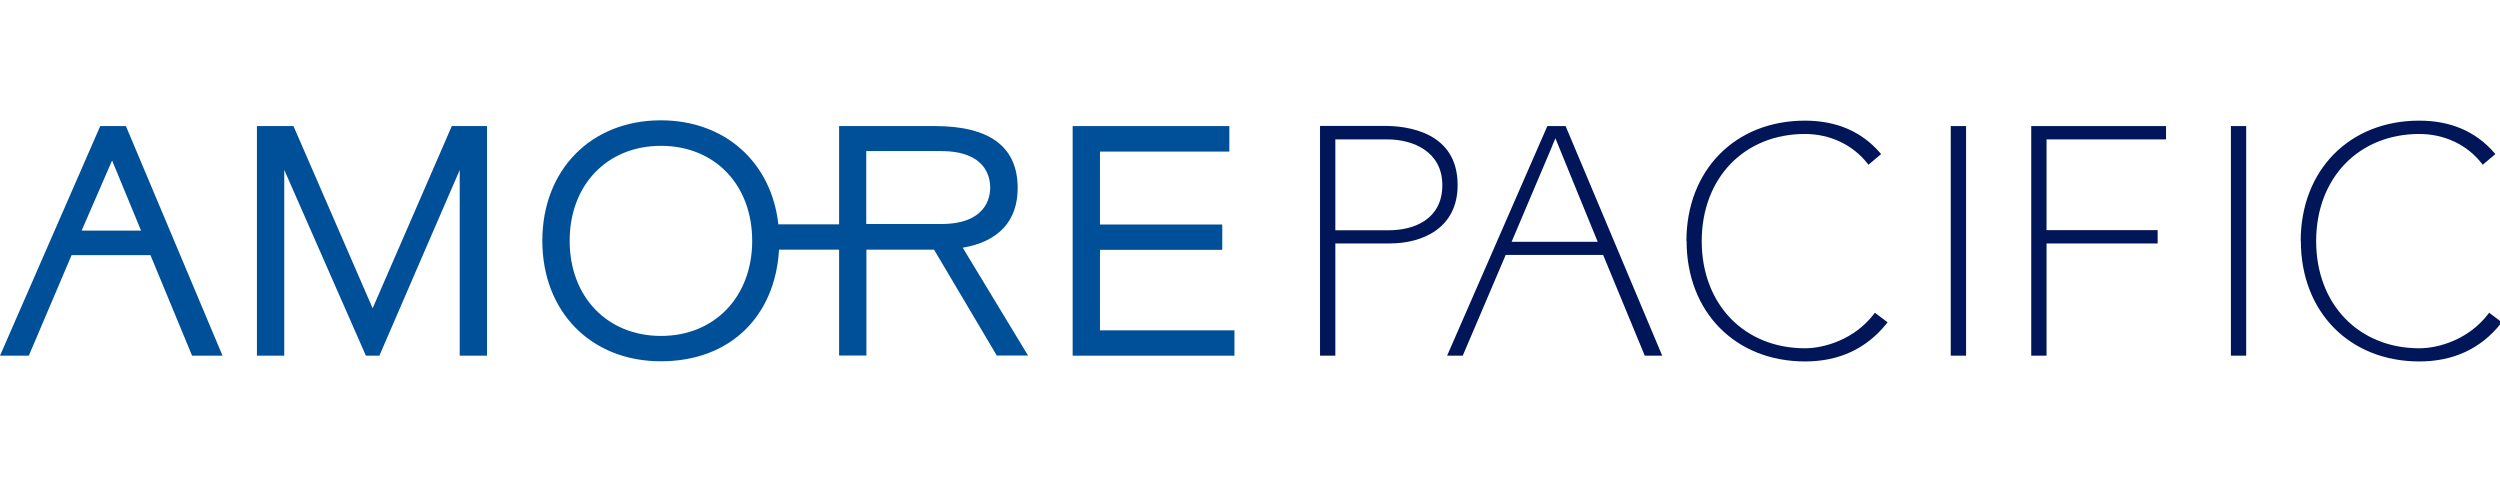 <svg width="249" height="48" viewBox="0 0 249 48" fill="none" xmlns="http://www.w3.org/2000/svg">
<g clip-path="url(#clip0_18_487)">
<g clip-path="url(#clip1_18_487)">
<path d="M11.164 15.984C11.623 17.098 13.754 22.246 14.049 22.967H8.131C8.443 22.23 10.688 17.082 11.164 15.984ZM9.984 12.557L0 35.426H2.869L7.131 25.41C7.131 25.41 14.59 25.41 14.984 25.41C15.148 25.787 19.131 35.426 19.131 35.426H22.164L12.541 12.557H9.984Z" fill="#005099"/>
<path d="M45 12.557C45 12.557 37.672 29.443 37.115 30.705C36.557 29.443 29.23 12.557 29.23 12.557H25.59V35.426H28.311V16.918L36.443 35.426H37.787C37.787 35.426 44.803 19.18 45.787 16.934V35.426H48.508V12.557H45.033H45Z" fill="#005099"/>
<path d="M106.836 12.557V35.426H122.951V32.902H109.557V24.885H121.738V22.361H109.557V15.098H122.443V12.557H106.836Z" fill="#005099"/>
<path d="M95.885 24.672C99.459 24.066 101.361 22.016 101.361 18.721C101.361 14.639 98.59 12.557 93.131 12.557H83.574V22.344H77.525C76.836 16.164 72.213 11.984 65.82 11.984C58.869 11.984 54.016 16.918 54.016 23.984C54.016 31.049 58.869 35.984 65.82 35.984C72.77 35.984 77.213 31.459 77.59 24.869H83.574V35.41H86.295V24.869H93.033C93.213 25.18 99.279 35.41 99.279 35.41H102.393C102.393 35.41 96.311 25.377 95.869 24.639M65.836 33.459C60.475 33.459 56.738 29.557 56.738 23.984C56.738 18.41 60.475 14.525 65.836 14.525C71.197 14.525 74.918 18.41 74.918 23.984C74.918 29.557 71.18 33.459 65.836 33.459ZM86.279 22.311V15.049H93.738C98.147 15.049 98.623 17.59 98.623 18.672C98.623 19.754 98.147 22.311 93.738 22.311H86.279Z" fill="#005099"/>
<path d="M131.475 12.557V35.426H133V24.246H138.426C141.689 24.246 145.18 22.721 145.18 18.426C145.18 13.115 140.115 12.541 137.934 12.541H131.492M133.344 13.885H138.197C140.721 13.885 143.656 15.082 143.656 18.443C143.656 21.803 140.902 22.934 138.328 22.934H133V13.885H133.344ZM154.115 12.557L144.131 35.426H145.689C145.689 35.426 149.885 25.59 149.967 25.393H159.672C159.754 25.59 163.82 35.426 163.82 35.426H165.557L155.934 12.557H154.115ZM154.607 14.508C154.607 14.508 154.787 14.098 154.918 13.771C155.197 14.443 158.951 23.672 159.131 24.082H150.557C150.738 23.639 154.623 14.492 154.623 14.492M167.984 24C167.984 31.066 172.836 36 179.787 36C183.164 36 185.885 34.738 187.902 32.23L188 32.098L186.738 31.148L186.639 31.279C184.721 33.787 181.738 34.688 179.771 34.688C173.721 34.688 169.492 30.295 169.492 24.016C169.492 17.738 173.721 13.344 179.771 13.344C182.262 13.344 184.525 14.41 186 16.279L186.098 16.41L187.361 15.344L187.246 15.213C185.393 13.082 182.885 12.016 179.771 12.016C172.82 12.016 167.967 16.951 167.967 24.016M229.164 24C229.164 31.066 234.016 36 240.967 36C244.344 36 247.082 34.738 249.082 32.23L249.18 32.098L247.918 31.148L247.82 31.279C245.902 33.787 242.934 34.688 240.967 34.688C234.918 34.688 230.689 30.295 230.689 24.016C230.689 17.738 234.918 13.344 240.967 13.344C243.459 13.344 245.721 14.41 247.18 16.279L247.279 16.41L248.541 15.344L248.426 15.213C246.574 13.082 244.066 12.016 240.951 12.016C234 12.016 229.148 16.951 229.148 24.016M194.295 35.426H195.82V12.557H194.295V35.426ZM202.311 12.557V35.426H203.836V24.246H214.902V22.918H203.836V13.885H215.738V12.557H202.311ZM222.197 35.426H223.721V12.557H222.197V35.426Z" fill="#001659"/>
</g>
</g>
<defs>
<clipPath id="clip0_18_487">
<rect width="249" height="48" fill="white"/>
</clipPath>
<clipPath id="clip1_18_487">
<rect width="249.18" height="24" fill="white" transform="translate(0 12)"/>
</clipPath>
</defs>
</svg>
